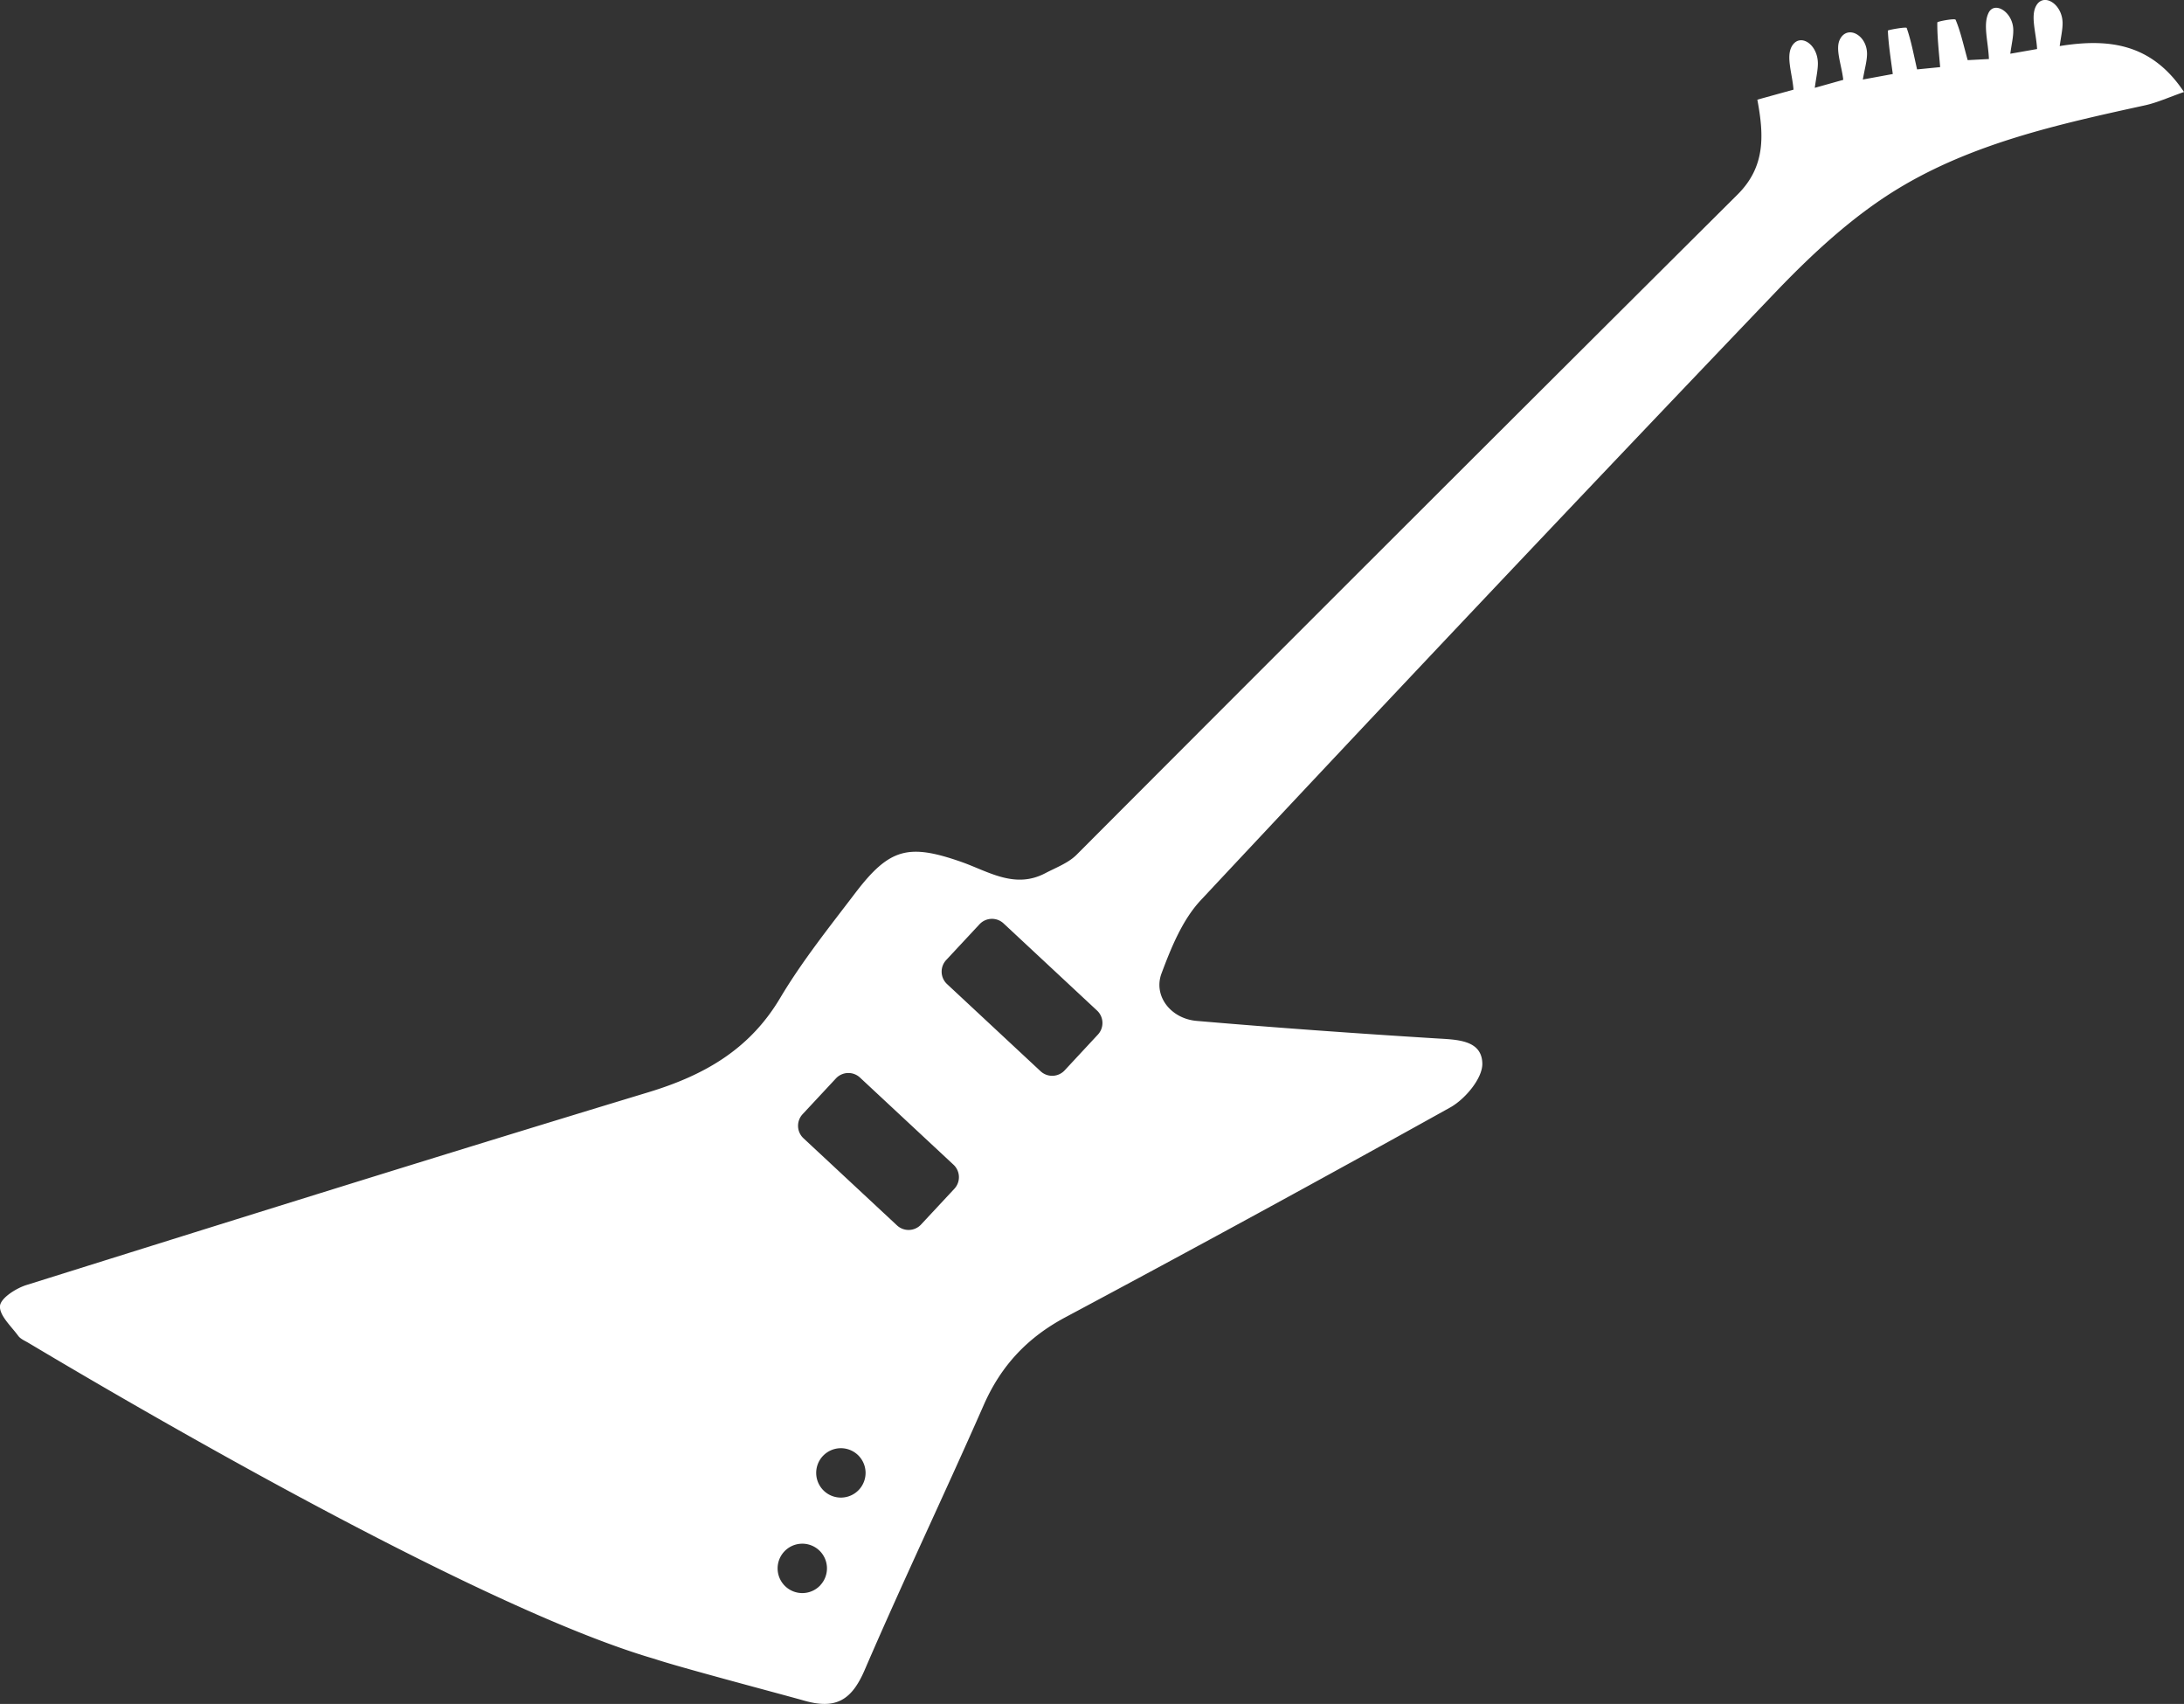 <svg xmlns="http://www.w3.org/2000/svg" viewBox="0 0 2114.27 1649.05">
  <rect x="0" y="0" width="2114.27" height="1649.05" fill="#333333" stroke="none"/>
  <defs>
    <style>
      .cls-1 {
        fill: #fff;
      }
    </style>
  </defs>
  <g id="Layer_2" data-name="Layer 2">
    <g id="Layer_1-2" data-name="Layer 1">
      <path class="cls-1" d="M1404,1071.75c14.45-8.08,31.33-28.28,31-42.5-.5-23.2-25.11-23.06-45.28-24.32-77.14-4.8-154.26-10.28-231.27-16.9-25.19-2.17-42.15-24.27-34-46,9.36-25,20.23-51.83,38-70.83Q1439,575.52,1718.75,282.85c35.59-37.18,74.65-73.44,118.29-100,72.82-44.33,156.46-62.78,239.32-80.88,12-2.63,23.47-7.93,37.91-12.94-31.2-46.88-72.55-52.15-120.33-44.45,1.2-9,2.78-15.45,2.8-22,0-18.84-18.65-30.21-25.76-16.69-5.36,10.2.23,26.13,1.06,41.57L1946.11,52c1.27-9.47,3-16.21,2.9-22.93-.17-17.46-18.26-28.52-24-16.5-5.48,11.46-.21,28,.41,44.56l-20.56,1.07c-4.44-16.08-7-28-11.71-39.12-.62-1.48-17.67,1.58-17.68,2.64-.17,13.44,1.39,26.91,2.75,43.24l-22.34,2.22c-3.56-15.59-5.86-28.21-10.08-40.15-.43-1.21-18.24,1.93-18.21,2.6.58,13,2.62,26,4.77,42l-29,5.33c1.88-10.71,3.85-17.3,4.05-24,.59-18.69-18.76-29.33-26.17-15-4.9,9.5,1.59,24.85,3.17,39.31L1756.84,85c1.29-9.76,2.92-16.53,3-23.31.07-19.42-18-30.4-25.46-16.45-5.39,10.14.74,26.38,1.86,41.53l-35,9.69c6.43,34.42,8,64.75-19.13,91.78q-320.54,318.9-639.9,639c-8,8-19.9,12.39-30.3,17.85-29.63,15.56-55.19-1.79-81.43-11C879.5,816.3,861.07,820.79,828,864.21c-25.3,33.22-51.59,66.1-72.87,101.85-29.72,49.93-73.81,74.77-127.62,91.08-201,60.91-401.48,123.7-601.92,186.51C15.42,1246.84.74,1256.24,0,1263.83c-.84,9.11,10.76,19.61,17.64,29,2.26,3.08,6.52,4.79,10,6.87C156.3,1376.41,471.6,1558.58,634,1605.59c22.25,7.61,127,35.27,144.43,40.27,31.09,8.91,46.19-.75,58.66-29.7,37.08-86,77.51-170.61,115.22-256.37,16.76-38.1,42.34-65.38,79.18-85Q1218.62,1174.88,1404,1071.75ZM891.65,1185.1a16.49,16.49,0,0,1-23.3.83l-90.53-84.33a16.5,16.5,0,0,1-.82-23.31l32.23-34.59a16.49,16.49,0,0,1,23.3-.83l90.52,84.33a16.49,16.49,0,0,1,.83,23.31Zm139-149.19a16.49,16.49,0,0,1-23.3.83l-90.52-84.33A16.49,16.49,0,0,1,916,929.1l32.23-34.59a16.48,16.48,0,0,1,23.3-.83L1062,978a16.48,16.48,0,0,1,.82,23.3Zm-234.1,373.27a23.9,23.9,0,1,1,1.2,33.78A23.91,23.91,0,0,1,796.53,1409.18Zm-2.38,125a23.9,23.9,0,1,1-1.19-33.78A23.89,23.89,0,0,1,794.15,1534.14Z"/>
    </g>
  </g>
</svg>
